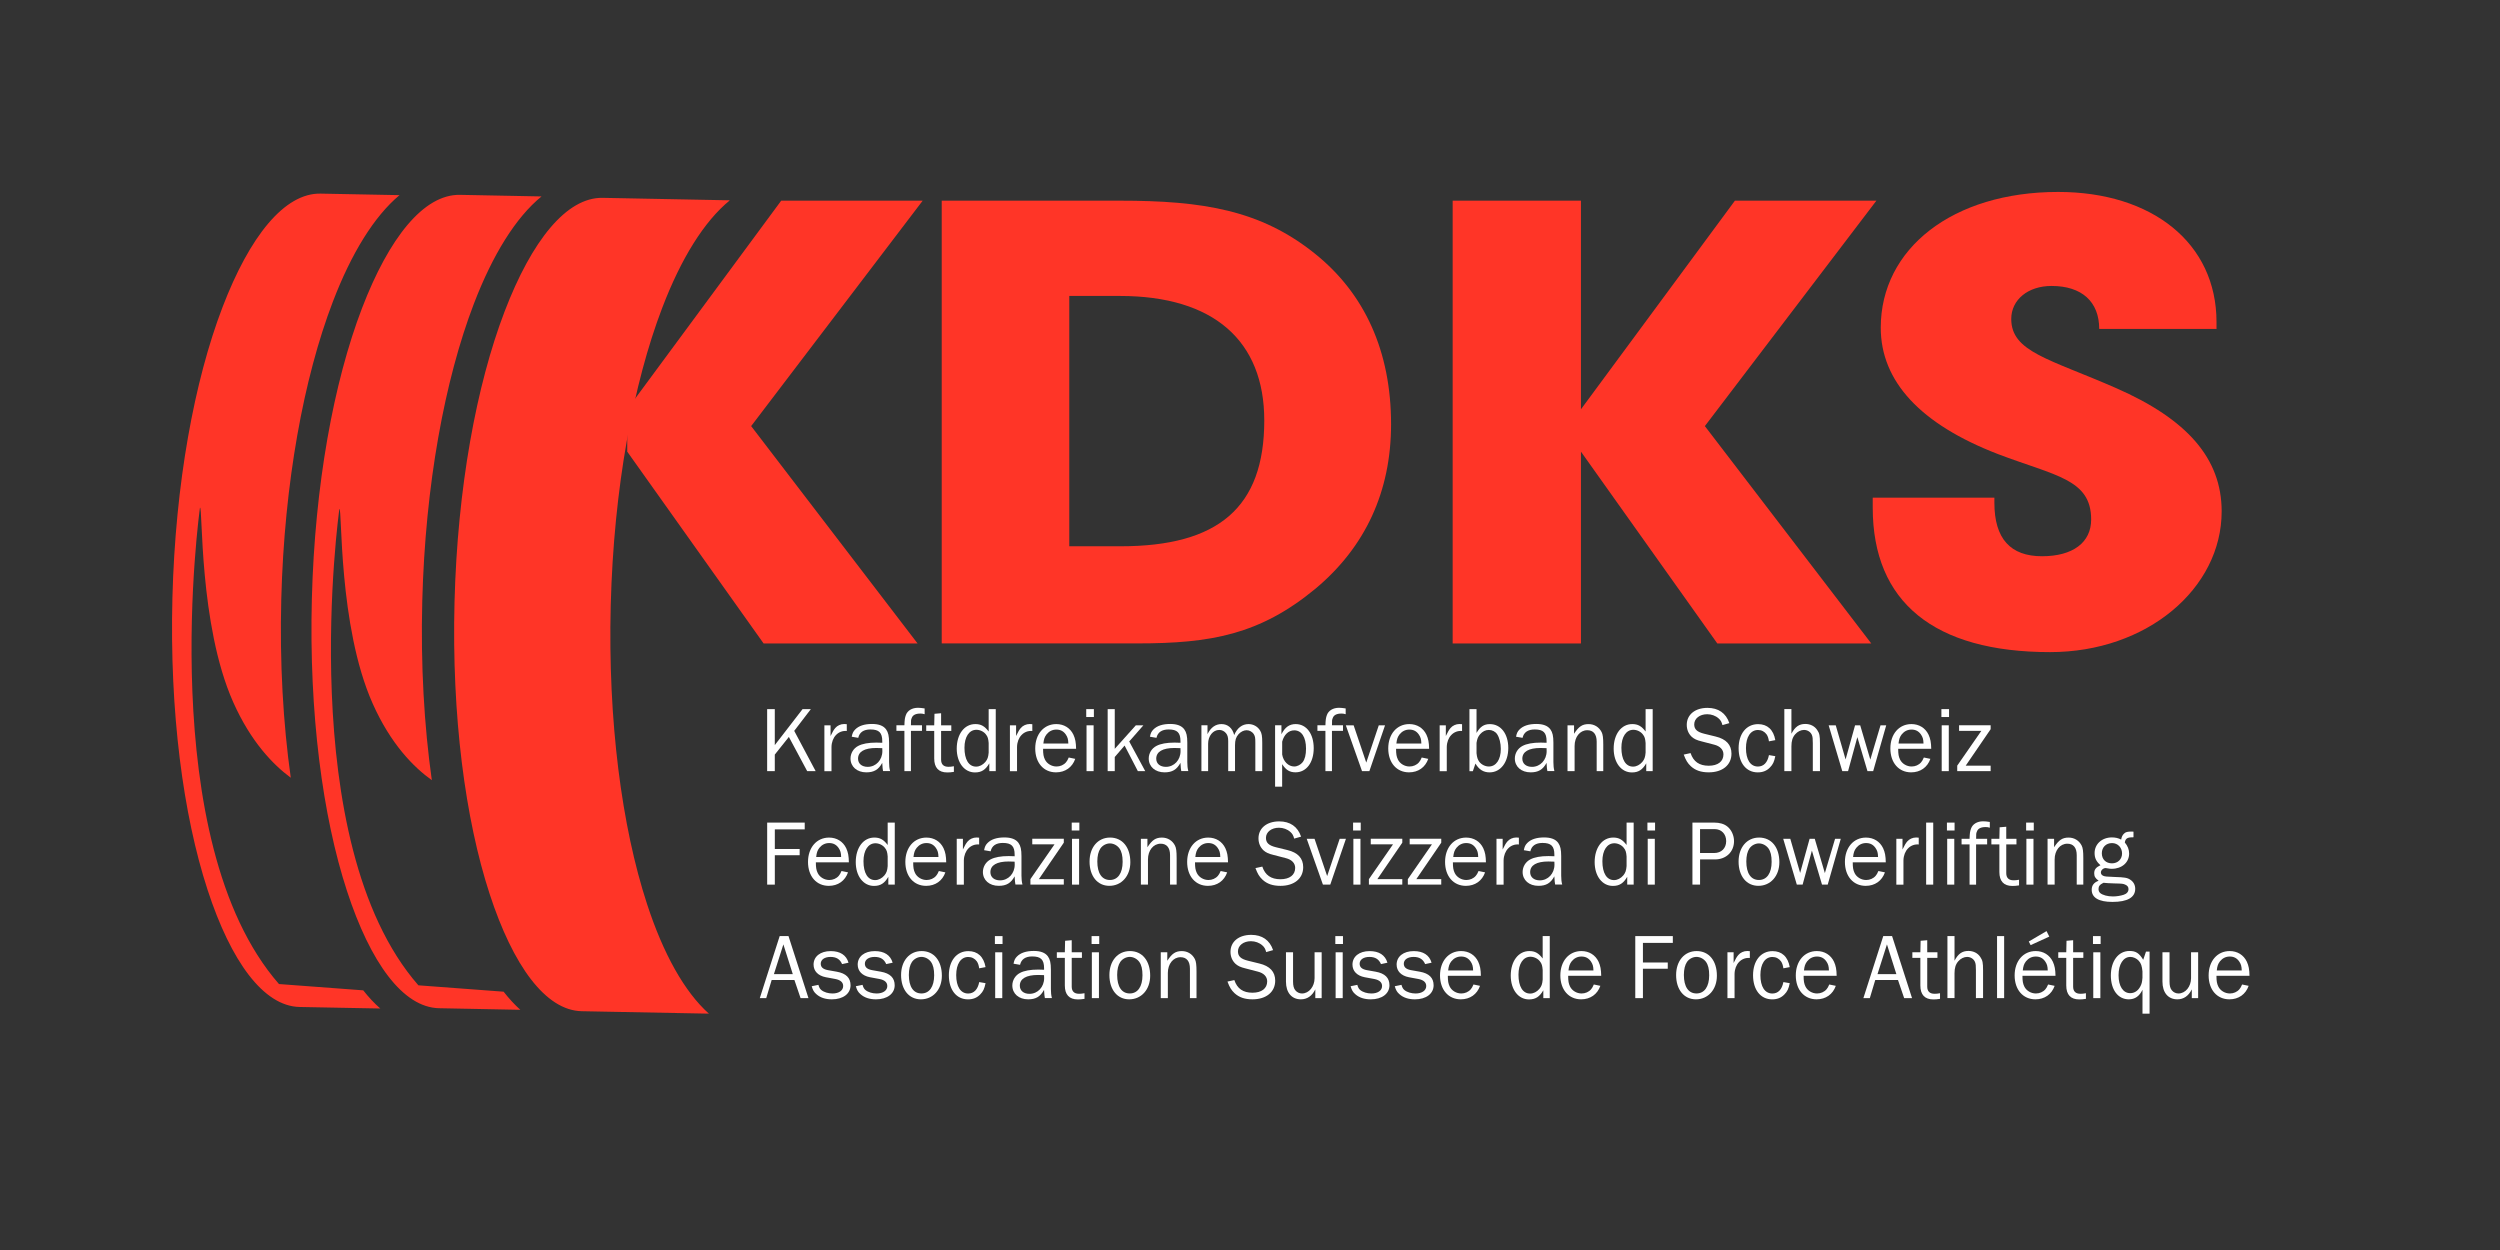 <?xml version="1.0" encoding="utf-8"?>
<!-- Generator: Adobe Illustrator 24.1.0, SVG Export Plug-In . SVG Version: 6.00 Build 0)  -->
<svg version="1.1" id="Ebene_1" xmlns="http://www.w3.org/2000/svg" xmlns:xlink="http://www.w3.org/1999/xlink" x="0px" y="0px"
	 viewBox="0 0 850.39 425.2" style="enable-background:new 0 0 850.39 425.2;" xml:space="preserve">
<rect x="0" y="0" width="850.39" height="425.2" fill="#333333" stroke="none"/>
<style type="text/css">
	.st0{display:none;fill:#919099;}
	.st1{display:none;fill-rule:evenodd;clip-rule:evenodd;fill:#FFFFFF;}
	.st2{display:none;fill:#020203;}
	.st3{fill:#FF3527;}
	.st4{fill:#FFFFFF;}
</style>
<g>
	<g>
		<g>
			<g>
				<path class="st0" d="M172.4,336.47l-0.36-0.47l-0.59-0.04l-28.42-2.13c-32.18-37.36-30.4-111.97-27.83-144.61
					c0.97,14.12,3.32,34.8,10.32,50.57c3.15,7.1,6.74,12.66,10.33,17c3.6,4.36,7.17,7.49,10.28,9.71l2.57,1.84l-0.44-3.17
					c-1.32-9.37-2.27-19.28-2.82-29.58c-0.53-10.03-0.69-20.44-0.41-31.1c0.5-19.31,2.34-37.72,5.25-54.5
					c3.02-17.42,7.19-33.07,12.19-46.15c3.19-8.32,6.74-15.64,10.59-21.75c3.76-5.96,7.78-10.76,12.01-14.21l-0.82-2.44l-27.73-0.54
					c-6.47-0.13-12.74,3.54-18.56,10.28c-5.88,6.8-11.34,16.79-16.09,29.21c-4.93,12.88-9.03,28.31-11.99,45.5
					c-2.86,16.52-4.66,34.68-5.15,53.78c-0.49,19.1,0.38,37.31,2.38,53.92c2.08,17.29,5.38,32.87,9.64,45.92
					c4.11,12.59,9.05,22.78,14.57,29.81c5.47,6.97,11.55,10.87,18.01,10.99l27.65,0.54l0.94-2.41c-0.96-0.86-1.89-1.78-2.79-2.76
					C174.21,338.71,173.3,337.63,172.4,336.47z"/>
				<path class="st0" d="M221.35,307.01c-4.33-13.27-7.69-29.07-9.81-46.57c-2.05-16.89-2.94-35.35-2.45-54.66
					c0.5-19.3,2.34-37.71,5.25-54.5c3.03-17.41,7.19-33.06,12.2-46.14c3.18-8.31,6.73-15.62,10.57-21.73
					c3.75-5.96,7.77-10.75,11.98-14.2l-0.82-2.43l-43.25-0.84c-6.46-0.12-12.73,3.54-18.56,10.29c-5.87,6.8-11.33,16.79-16.08,29.21
					c-4.93,12.88-9.03,28.31-11.99,45.5c-2.86,16.52-4.66,34.68-5.15,53.78c-0.49,19.1,0.38,37.31,2.37,53.92
					c2.08,17.29,5.39,32.87,9.64,45.92c4.11,12.59,9.05,22.78,14.57,29.81c5.47,6.96,11.55,10.87,18.01,10.99l43.25,0.84l0.94-2.41
					c-4.04-3.61-7.81-8.56-11.25-14.65C227.27,322.88,224.11,315.45,221.35,307.01z M191.54,334.85
					c-32.17-37.36-30.4-111.97-27.83-144.61c0.97,14.12,3.32,34.8,10.32,50.58c10.42,23.48,25.69,30.17,29.49,31.51
					c4.53,38.81,16.65,58.48,21.53,65.03L191.54,334.85z"/>
				<path class="st0" d="M124.62,336.01l-0.36-0.46l-0.58-0.04l-28.1-2.1C63.4,296.05,65.18,221.44,67.74,188.8
					c0.97,14.12,3.32,34.8,10.33,50.57c3.05,6.88,6.52,12.31,10,16.6c3.49,4.3,6.98,7.43,10.04,9.69l2.6,1.91l-0.45-3.22
					c-1.31-9.36-2.26-19.25-2.81-29.53c-0.53-10.02-0.68-20.4-0.4-31.05c0.5-19.31,2.34-37.72,5.25-54.5
					c3.02-17.41,7.19-33.06,12.19-46.14c3.14-8.22,6.65-15.45,10.44-21.52c3.7-5.92,7.67-10.7,11.83-14.18l-0.83-2.43l-26.85-0.52
					c-6.46-0.13-12.74,3.54-18.56,10.28c-5.87,6.8-11.33,16.79-16.08,29.21c-4.93,12.88-9.03,28.31-12,45.49
					c-2.85,16.52-4.65,34.69-5.15,53.78c-0.49,19.1,0.38,37.31,2.37,53.92c2.08,17.29,5.38,32.87,9.64,45.92
					c4.11,12.59,9.05,22.78,14.57,29.81c5.47,6.96,11.55,10.87,18.01,10.99l27.44,0.54l0.93-2.41c-0.95-0.83-1.9-1.76-2.85-2.77
					C126.45,338.23,125.52,337.15,124.62,336.01z"/>
				<path class="st0" d="M263.74,161.46l-3.09,0c-4.63,0-8.8,5.22-11.81,13.68c-2.86,8.01-4.78,19.07-5.09,31.3
					c-0.31,12.23,1.04,23.35,3.47,31.47c2.58,8.57,6.48,13.95,11.11,14.13l3.09,0.12l-1.98-2.39c-2.19-2.64-4.02-8.32-5.25-15.94
					c-1.24-7.6-1.83-17.03-1.58-27.22c0.26-10.21,1.35-19.6,2.97-27.13c1.62-7.56,3.75-13.17,6.08-15.73L263.74,161.46z"/>
				<path class="st0" d="M298.4,222.21l-1.37-0.07c-0.81-0.04-1.63-0.09-2.45-0.13c-1.47-0.07-2.29-0.11-2.47-0.12l-1.34-0.06
					l-0.1,1.35c-1.98,29.44-7.27,55.41-14.47,73.89c-6.94,17.82-15.52,28.53-24.45,28.35c-1.82-0.04-3.59-0.53-5.33-1.44
					c-1.82-0.96-3.61-2.39-5.33-4.25l-2.06,1.8c2.33,2.99,4.81,5.32,7.41,6.92c2.59,1.59,5.31,2.46,8.13,2.51
					c10.71,0.21,20.66-11.43,28.4-30.81c7.66-19.19,13.26-46.1,15.33-76.56L298.4,222.21z"/>
				<path class="st1" d="M67.92,124.28c1.95-7.3,4.14-14.1,6.52-20.3c4.75-12.42,10.21-22.41,16.08-29.21
					c5.82-6.74,12.1-10.41,18.56-10.28l26.85,0.52l0.83,2.43c-4.16,3.47-8.13,8.26-11.83,14.18c-0.15,0.23-0.29,0.47-0.44,0.7
					c-3.34,0.03-6.13,0.11-8.2,0.24C94.56,83.89,77.24,105.29,67.92,124.28L67.92,124.28z M235.79,85.58
					c-7.3-0.32-30.38-1.3-54.67-2.11c1.74-2.71,3.53-5.14,5.36-7.26c5.83-6.74,12.1-10.41,18.56-10.29l43.25,0.84l0.82,2.43
					c-4.22,3.45-8.24,8.25-11.98,14.2C236.68,84.11,236.23,84.84,235.79,85.58L235.79,85.58z M172.38,83.19
					c-14.44-0.45-28.68-0.79-39.69-0.88c1.71-2.66,3.48-5.04,5.27-7.12c5.82-6.74,12.09-10.41,18.56-10.28l27.73,0.54l0.82,2.44
					c-4.23,3.45-8.26,8.24-12.01,14.21C172.82,82.45,172.6,82.82,172.38,83.19z"/>
				<path class="st2" d="M204.76,271.28c0,0-17.79-4.68-29.49-31.04c-11.7-26.35-10.29-66.81-11.29-66.1
					c0,0-15.82,113.19,26.88,162.03l37.26,2.79C228.13,338.96,210.33,320.53,204.76,271.28z"/>
				<path class="st2" d="M922.34,367.05c0.31-1.12,0.62-2.23,0.93-3.35c-0.56,1.01-1.14,2.01-1.71,3.01
					C921.82,366.82,922.08,366.94,922.34,367.05z"/>
				<path class="st3" d="M101.93,342.53c-12.29-0.24-23.37-15.46-31.33-39.87c-8.31-25.46-12.95-60.6-11.95-99.38
					c1-38.78,7.44-73.7,17.05-98.81c9.22-24.08,21.06-38.85,33.35-38.61l26.85,0.52c-8.61,7.19-16.37,19.76-22.68,36.26
					c-9.89,25.85-16.52,61.59-17.54,101.11c-0.56,21.68,0.63,42.29,3.23,60.8c-5.98-4.41-13.59-12.22-19.6-25.75
					c-11.7-26.35-10.29-66.81-11.29-66.1c0,0-15.82,113.19,26.88,162.03l28.66,2.14c1.86,2.36,3.79,4.43,5.8,6.18L101.93,342.53z
					 M149.36,342.95c-12.29-0.24-23.36-15.46-31.33-39.87c-8.31-25.46-12.95-60.6-11.95-99.38c1-38.78,7.44-73.7,17.04-98.81
					c9.22-24.08,21.06-38.85,33.35-38.61l27.73,0.54c-8.75,7.14-16.62,19.83-23.02,36.54c-9.89,25.85-16.52,61.59-17.54,101.11
					c-0.56,21.72,0.64,42.37,3.25,60.91c-6.07-4.32-13.97-12.2-20.16-26.15c-11.7-26.35-10.29-66.81-11.29-66.1
					c0,0-15.82,113.19,26.88,162.03l28.99,2.17c1.83,2.34,3.72,4.4,5.68,6.16L149.36,342.95z M197.89,343.97
					c-12.29-0.24-23.37-15.46-31.33-39.87c-8.31-25.46-12.95-60.6-11.95-99.38c1-38.78,7.45-73.7,17.05-98.81
					c9.22-24.08,21.06-38.85,33.35-38.61l43.25,0.84c-8.74,7.14-16.59,19.81-22.97,36.5c-9.89,25.85-16.52,61.59-17.54,101.11
					c-1.01,39.52,3.77,75.49,12.32,101.69c5.52,16.92,12.71,29.89,21.06,37.36L197.89,343.97z"/>
			</g>
		</g>
	</g>
</g>
<g>
	<path class="st4" d="M274.57,262.31l-6.23-11.64l-4.79,6.01v5.63h-2.6v-21.1h2.6v12.24l9.45-12.24h2.82l-5.66,7.4l7.29,13.7H274.57
		z"/>
	<path class="st4" d="M280.42,262.31v-15.59h2.1v3.64c0.75-1.55,1.03-2.02,1.6-2.72c0.69-0.82,1.85-1.36,3.04-1.36
		c0.19,0,0.53,0.03,0.88,0.06v2.31c-2.91-0.25-5.13,2.09-5.2,5.41v8.26H280.42z"/>
	<path class="st4" d="M300.38,262.31c-0.16-0.76-0.16-1.04-0.28-2.82c-1.25,2.31-2.79,3.23-5.41,3.23c-3.19,0-5.38-1.93-5.38-4.71
		c0-1.77,1-3.45,2.6-4.27c1.41-0.76,3.5-1.14,6.2-1.14c0.56,0,1.03,0,2,0.06v-0.51c0-2.94-1.1-4.02-4.04-4.02
		c-2.32,0-3.72,0.98-4.13,2.85l-2.22-0.38c0.22-1.17,0.5-1.77,1.16-2.44c1.22-1.26,3.16-1.9,5.73-1.9c2.32,0,3.88,0.6,4.79,1.83
		c0.75,1.04,1.03,2.28,1.03,4.55v6.61c0,1.14,0.09,2.09,0.34,3.04H300.38z M298.07,254.43c-4.01,0-6.2,1.26-6.2,3.64
		c0,1.68,1.28,2.78,3.29,2.78c2.82,0,4.98-2.34,4.98-5.35c0-0.28,0-0.6-0.03-1.01C299.26,254.47,298.44,254.43,298.07,254.43z"/>
	<path class="st4" d="M313.62,248.61h-3.76v13.7h-2.22v-13.7h-2.72v-1.9h2.72c0.06-1.93,0.16-2.56,0.5-3.48
		c0.53-1.52,2.1-2.47,4.1-2.47c0.66,0,1.22,0.06,2.28,0.22v1.96c-0.66-0.19-0.97-0.22-1.44-0.22c-1.6,0-2.6,0.51-2.94,1.49
		c-0.28,0.66-0.28,0.79-0.28,2.5h3.76V248.61z"/>
	<path class="st4" d="M324.47,262.56c-1.06,0.16-1.56,0.19-2.28,0.19c-2.91,0-4.41-1.61-4.41-4.74v-9.39h-2.72v-1.9h2.72l0.09-3.92
		l2.25-0.19v4.11h3.47v1.9h-3.47v9.77c0,1.61,0.85,2.44,2.5,2.44c0.56,0,1-0.03,1.85-0.19V262.56z"/>
	<path class="st4" d="M338.71,262.31h-2.19v-2.66c-1.28,2.21-2.66,3.1-4.88,3.1c-3.63,0-6.2-3.35-6.2-8.1c0-4.93,2.6-8.35,6.32-8.35
		c1.94,0,3.16,0.7,4.54,2.53v-7.62h2.41V262.31z M336.3,252.73c-0.12-1.46-0.31-2.12-0.91-2.88c-0.72-0.98-2.03-1.61-3.25-1.61
		c-2.47,0-4.07,2.4-4.07,6.11c0,4.05,1.47,6.42,3.97,6.42c1.16,0,2.28-0.6,3.13-1.58c0.75-0.92,1-1.64,1.13-3.19V252.73z"/>
	<path class="st4" d="M343.53,262.31v-15.59h2.1v3.64c0.75-1.55,1.03-2.02,1.6-2.72c0.69-0.82,1.85-1.36,3.04-1.36
		c0.19,0,0.53,0.03,0.88,0.06v2.31c-2.91-0.25-5.13,2.09-5.2,5.41v8.26H343.53z"/>
	<path class="st4" d="M365.75,258.13c-1,2.88-3.41,4.59-6.54,4.59c-4.23,0-7.07-3.26-7.07-8.13c0-4.9,2.94-8.29,7.17-8.29
		c2.6,0,4.73,1.33,5.82,3.61c0.63,1.36,0.88,2.66,0.91,4.81h-11.23c0,1.83,0.16,2.66,0.63,3.64c0.69,1.42,2.28,2.37,3.94,2.37
		c1.25,0,2.44-0.51,3.22-1.42c0.34-0.38,0.59-0.82,0.94-1.64L365.75,258.13z M363.4,252.92c-0.03-1.46-0.25-2.18-0.88-3.1
		c-0.78-1.11-1.82-1.65-3.19-1.65c-1.35,0-2.47,0.57-3.32,1.61c-0.69,0.89-0.94,1.65-1.1,3.13H363.4z"/>
	<path class="st4" d="M372.09,243.9h-2.6v-2.69h2.6V243.9z M372,262.31h-2.41v-15.59H372V262.31z"/>
	<path class="st4" d="M387.05,262.31l-4.51-8.7l-3.35,3.89v4.81h-2.41v-21.1h2.41v13.51l7.17-8h2.57l-4.82,5.5l5.45,10.09H387.05z"
		/>
	<path class="st4" d="M401.82,262.31c-0.16-0.76-0.16-1.04-0.28-2.82c-1.25,2.31-2.79,3.23-5.41,3.23c-3.19,0-5.38-1.93-5.38-4.71
		c0-1.77,1-3.45,2.6-4.27c1.41-0.76,3.5-1.14,6.2-1.14c0.56,0,1.03,0,2,0.06v-0.51c0-2.94-1.1-4.02-4.04-4.02
		c-2.32,0-3.72,0.98-4.13,2.85l-2.22-0.38c0.22-1.17,0.5-1.77,1.16-2.44c1.22-1.26,3.16-1.9,5.73-1.9c2.32,0,3.88,0.6,4.79,1.83
		c0.75,1.04,1.03,2.28,1.03,4.55v6.61c0,1.14,0.09,2.09,0.34,3.04H401.82z M399.5,254.43c-4.01,0-6.2,1.26-6.2,3.64
		c0,1.68,1.28,2.78,3.29,2.78c2.82,0,4.98-2.34,4.98-5.35c0-0.28,0-0.6-0.03-1.01C400.69,254.47,399.88,254.43,399.5,254.43z"/>
	<path class="st4" d="M427.01,262.31v-9.68c0-1.71-0.09-2.15-0.5-2.85c-0.5-0.85-1.5-1.39-2.47-1.39s-1.97,0.51-2.75,1.36
		c-0.88,1.01-1.19,2.02-1.19,3.76v8.79h-2.32v-10.25c0-1.23-0.22-1.99-0.72-2.62c-0.59-0.73-1.44-1.14-2.32-1.14
		c-2.13,0-3.79,2.06-3.79,4.68v9.33h-2.28v-15.59h2.07v3.01c1.1-2.25,2.72-3.42,4.76-3.42c2.16,0,3.72,1.36,4.32,3.73
		c1.03-2.44,2.75-3.73,4.88-3.73c1.63,0,3.13,0.85,3.94,2.21c0.56,0.92,0.72,1.87,0.72,4.11v9.68H427.01z"/>
	<path class="st4" d="M433.73,267.59v-20.88h2.16v3.04c1.22-2.4,2.69-3.45,4.85-3.45c3.66,0,6.13,3.32,6.13,8.19
		c0,4.9-2.5,8.22-6.17,8.22c-2,0-3.25-0.76-4.57-2.78v7.65H433.73z M436.14,256.65c0.38,2.37,2.13,4.08,4.1,4.08
		c1.03,0,2.19-0.6,2.85-1.45c0.78-1.01,1.16-2.53,1.16-4.62c0-3.92-1.5-6.23-4.01-6.23c-1.91,0-3.47,1.45-4.1,3.86V256.65z"/>
	<path class="st4" d="M456.82,248.61h-3.75v13.7h-2.22v-13.7h-2.72v-1.9h2.72c0.06-1.93,0.16-2.56,0.5-3.48
		c0.53-1.52,2.1-2.47,4.1-2.47c0.66,0,1.22,0.06,2.29,0.22v1.96c-0.66-0.19-0.97-0.22-1.44-0.22c-1.6,0-2.6,0.51-2.94,1.49
		c-0.28,0.66-0.28,0.79-0.28,2.5h3.75V248.61z"/>
	<path class="st4" d="M465.8,262.31h-2.5l-5.51-15.59h2.66l4.29,12.68l4.26-12.68h2.13L465.8,262.31z"/>
	<path class="st4" d="M485.83,258.13c-1,2.88-3.41,4.59-6.54,4.59c-4.22,0-7.07-3.26-7.07-8.13c0-4.9,2.94-8.29,7.17-8.29
		c2.6,0,4.73,1.33,5.82,3.61c0.63,1.36,0.88,2.66,0.91,4.81h-11.24c0,1.83,0.16,2.66,0.63,3.64c0.69,1.42,2.28,2.37,3.94,2.37
		c1.25,0,2.44-0.51,3.22-1.42c0.34-0.38,0.59-0.82,0.94-1.64L485.83,258.13z M483.48,252.92c-0.03-1.46-0.25-2.18-0.88-3.1
		c-0.78-1.11-1.81-1.65-3.19-1.65c-1.35,0-2.47,0.57-3.32,1.61c-0.69,0.89-0.94,1.65-1.1,3.13H483.48z"/>
	<path class="st4" d="M489.71,262.31v-15.59h2.1v3.64c0.75-1.55,1.03-2.02,1.6-2.72c0.69-0.82,1.85-1.36,3.04-1.36
		c0.19,0,0.53,0.03,0.88,0.06v2.31c-2.91-0.25-5.13,2.09-5.2,5.41v8.26H489.71z"/>
	<path class="st4" d="M499.84,262.31v-21.1h2.41v8.1c1.25-2.15,2.54-3,4.54-3c3.72,0,6.26,3.29,6.26,8.13
		c0,4.87-2.63,8.29-6.35,8.29c-2.1,0-3.6-0.95-4.82-3l-0.88,2.59H499.84z M502.25,256.21c0.16,1.46,0.38,2.12,0.94,2.91
		c0.75,0.98,2.03,1.61,3.25,1.61c2.47,0,4.07-2.34,4.07-5.98c0-1.93-0.47-3.83-1.25-5c-0.59-0.89-1.69-1.46-2.82-1.46
		c-1.13,0-2.13,0.51-2.97,1.46c-0.72,0.85-1,1.55-1.22,2.94V256.21z"/>
	<path class="st4" d="M526.35,262.31c-0.16-0.76-0.16-1.04-0.28-2.82c-1.25,2.31-2.79,3.23-5.41,3.23c-3.19,0-5.38-1.93-5.38-4.71
		c0-1.77,1-3.45,2.6-4.27c1.41-0.76,3.51-1.14,6.2-1.14c0.56,0,1.03,0,2,0.06v-0.51c0-2.94-1.1-4.02-4.04-4.02
		c-2.32,0-3.72,0.98-4.13,2.85l-2.22-0.38c0.22-1.17,0.5-1.77,1.16-2.44c1.22-1.26,3.16-1.9,5.73-1.9c2.32,0,3.88,0.6,4.79,1.83
		c0.75,1.04,1.03,2.28,1.03,4.55v6.61c0,1.14,0.09,2.09,0.34,3.04H526.35z M524.03,254.43c-4.01,0-6.2,1.26-6.2,3.64
		c0,1.68,1.28,2.78,3.29,2.78c2.82,0,4.98-2.34,4.98-5.35c0-0.28,0-0.6-0.03-1.01C525.22,254.47,524.41,254.43,524.03,254.43z"/>
	<path class="st4" d="M543.12,262.31v-10.03c0-2.53-1.13-3.89-3.19-3.89c-2.5,0-4.32,2.28-4.32,5.35v8.57h-2.41v-15.59h2.22v2.88
		c1.6-2.47,2.82-3.29,4.94-3.29c1.94,0,3.57,1.01,4.44,2.72c0.41,0.79,0.56,1.96,0.56,4.27v9.01H543.12z"/>
	<path class="st4" d="M562.17,262.31h-2.19v-2.66c-1.28,2.21-2.66,3.1-4.88,3.1c-3.63,0-6.2-3.35-6.2-8.1c0-4.93,2.6-8.35,6.32-8.35
		c1.94,0,3.16,0.7,4.54,2.53v-7.62h2.41V262.31z M559.76,252.73c-0.12-1.46-0.31-2.12-0.91-2.88c-0.72-0.98-2.03-1.61-3.25-1.61
		c-2.47,0-4.07,2.4-4.07,6.11c0,4.05,1.47,6.42,3.97,6.42c1.16,0,2.28-0.6,3.13-1.58c0.75-0.92,1-1.64,1.13-3.19V252.73z"/>
	<path class="st4" d="M575.06,256.17c0.97,2.91,2.97,4.3,6.17,4.3c3.13,0,5.01-1.46,5.01-3.86c0-1.61-1.16-2.82-3.19-3.32
		l-4.16-1.08c-1.72-0.41-2.63-0.85-3.44-1.58c-1.1-1.04-1.69-2.44-1.69-4.08c0-3.45,2.82-5.76,7.04-5.76c3.72,0,6.29,1.77,7.45,5.19
		l-2.35,0.67c-0.28-1.11-0.63-1.68-1.31-2.28c-1.03-0.92-2.44-1.42-3.88-1.42c-2.53,0-4.41,1.46-4.41,3.45
		c0,1.68,0.97,2.59,3.41,3.19l3.88,0.95c3.57,0.85,5.38,2.81,5.38,5.82c0,3.86-3.04,6.36-7.73,6.36c-2.63,0-4.54-0.66-6.1-2.09
		c-1.1-1.04-1.66-1.96-2.41-3.95L575.06,256.17z"/>
	<path class="st4" d="M603.88,257.22c-0.38,1.9-0.81,2.82-1.81,3.83c-1.1,1.14-2.44,1.68-4.16,1.68c-3.94,0-6.51-3.23-6.51-8.19
		c0-4.93,2.63-8.22,6.63-8.22c3.16,0,5.23,1.9,5.85,5.44l-2.16,0.41c-0.19-1.2-0.41-1.77-0.81-2.37c-0.69-0.95-1.72-1.49-2.91-1.49
		c-2.54,0-4.1,2.37-4.1,6.17c0,3.92,1.5,6.26,4.07,6.26c1.94,0,3.25-1.33,3.75-3.89L603.88,257.22z"/>
	<path class="st4" d="M616.64,262.31v-9.46c0-1.61-0.06-2.18-0.31-2.82c-0.41-1.04-1.5-1.74-2.69-1.74c-1.06,0-2.22,0.57-3,1.49
		c-0.91,1.04-1.28,2.28-1.28,4.11v8.41h-2.41v-21.1h2.41v8.38c1.25-2.37,2.6-3.32,4.73-3.32c1.69,0,3.16,0.73,4.04,2.06
		c0.78,1.14,0.94,1.93,0.94,4.52v9.46H616.64z"/>
	<path class="st4" d="M637.17,262.31h-1.94l-3.44-11.58l-3.16,11.58h-1.97l-4.63-15.59h2.41l3.35,11.61l3.22-11.61h1.75l3.44,11.67
		l3.47-11.67h1.94L637.17,262.31z"/>
	<path class="st4" d="M656.63,258.13c-1,2.88-3.41,4.59-6.54,4.59c-4.22,0-7.07-3.26-7.07-8.13c0-4.9,2.94-8.29,7.17-8.29
		c2.6,0,4.73,1.33,5.82,3.61c0.63,1.36,0.88,2.66,0.91,4.81h-11.24c0,1.83,0.16,2.66,0.63,3.64c0.69,1.42,2.28,2.37,3.94,2.37
		c1.25,0,2.44-0.51,3.22-1.42c0.34-0.38,0.59-0.82,0.94-1.64L656.63,258.13z M654.29,252.92c-0.03-1.46-0.25-2.18-0.88-3.1
		c-0.78-1.11-1.81-1.65-3.19-1.65c-1.35,0-2.47,0.57-3.32,1.61c-0.69,0.89-0.94,1.65-1.1,3.13H654.29z"/>
	<path class="st4" d="M662.98,243.9h-2.6v-2.69h2.6V243.9z M662.89,262.31h-2.41v-15.59h2.41V262.31z"/>
	<path class="st4" d="M677.12,262.31h-11.36v-1.87l8.2-11.83h-7.57v-1.9h10.74v1.33l-8.48,12.4h8.48V262.31z"/>
	<path class="st4" d="M260.96,300.91v-21.1h12.77v2.31h-10.17v6.67h8.45v2.12h-8.45v10H260.96z"/>
	<path class="st4" d="M288.46,296.74c-1,2.88-3.41,4.59-6.54,4.59c-4.23,0-7.07-3.26-7.07-8.13c0-4.9,2.94-8.29,7.17-8.29
		c2.6,0,4.73,1.33,5.82,3.61c0.63,1.36,0.88,2.66,0.91,4.81h-11.23c0,1.83,0.16,2.66,0.63,3.64c0.69,1.42,2.28,2.37,3.94,2.37
		c1.25,0,2.44-0.51,3.22-1.42c0.34-0.38,0.59-0.82,0.94-1.64L288.46,296.74z M286.12,291.52c-0.03-1.46-0.25-2.18-0.88-3.1
		c-0.78-1.11-1.82-1.65-3.19-1.65c-1.35,0-2.47,0.57-3.32,1.61c-0.69,0.89-0.94,1.65-1.1,3.13H286.12z"/>
	<path class="st4" d="M304.36,300.91h-2.19v-2.66c-1.28,2.21-2.66,3.1-4.88,3.1c-3.63,0-6.2-3.35-6.2-8.1c0-4.93,2.6-8.35,6.32-8.35
		c1.94,0,3.16,0.7,4.54,2.53v-7.62h2.41V300.91z M301.95,291.33c-0.12-1.46-0.31-2.12-0.91-2.88c-0.72-0.98-2.03-1.61-3.25-1.61
		c-2.47,0-4.07,2.4-4.07,6.11c0,4.05,1.47,6.42,3.97,6.42c1.16,0,2.28-0.6,3.13-1.58c0.75-0.92,1-1.64,1.13-3.19V291.33z"/>
	<path class="st4" d="M321.57,296.74c-1,2.88-3.41,4.59-6.54,4.59c-4.23,0-7.07-3.26-7.07-8.13c0-4.9,2.94-8.29,7.17-8.29
		c2.6,0,4.73,1.33,5.82,3.61c0.63,1.36,0.88,2.66,0.91,4.81h-11.23c0,1.83,0.16,2.66,0.63,3.64c0.69,1.42,2.28,2.37,3.94,2.37
		c1.25,0,2.44-0.51,3.22-1.42c0.34-0.38,0.59-0.82,0.94-1.64L321.57,296.74z M319.22,291.52c-0.03-1.46-0.25-2.18-0.88-3.1
		c-0.78-1.11-1.82-1.65-3.19-1.65c-1.35,0-2.47,0.57-3.32,1.61c-0.69,0.89-0.94,1.65-1.1,3.13H319.22z"/>
	<path class="st4" d="M325.44,300.91v-15.59h2.1v3.64c0.75-1.55,1.03-2.02,1.6-2.72c0.69-0.82,1.85-1.36,3.04-1.36
		c0.19,0,0.53,0.03,0.88,0.06v2.31c-2.91-0.25-5.13,2.09-5.2,5.41v8.26H325.44z"/>
	<path class="st4" d="M345.41,300.91c-0.16-0.76-0.16-1.04-0.28-2.82c-1.25,2.31-2.79,3.23-5.41,3.23c-3.19,0-5.38-1.93-5.38-4.71
		c0-1.77,1-3.45,2.6-4.27c1.41-0.76,3.5-1.14,6.2-1.14c0.56,0,1.03,0,2,0.06v-0.51c0-2.94-1.1-4.02-4.04-4.02
		c-2.32,0-3.72,0.98-4.13,2.85l-2.22-0.38c0.22-1.17,0.5-1.77,1.16-2.44c1.22-1.26,3.16-1.9,5.73-1.9c2.32,0,3.88,0.6,4.79,1.83
		c0.75,1.04,1.03,2.28,1.03,4.55v6.61c0,1.14,0.09,2.09,0.34,3.04H345.41z M343.09,293.04c-4.01,0-6.2,1.26-6.2,3.64
		c0,1.68,1.28,2.78,3.29,2.78c2.82,0,4.98-2.34,4.98-5.35c0-0.28,0-0.6-0.03-1.01C344.28,293.07,343.47,293.04,343.09,293.04z"/>
	<path class="st4" d="M361.86,300.91H350.5v-1.87l8.2-11.83h-7.57v-1.9h10.73v1.33l-8.48,12.4h8.48V300.91z"/>
	<path class="st4" d="M367.15,282.5h-2.6v-2.69h2.6V282.5z M367.06,300.91h-2.41v-15.59h2.41V300.91z"/>
	<path class="st4" d="M384.49,293.29c0,4.68-2.97,8.03-7.14,8.03c-4.04,0-6.73-3.29-6.73-8.26c0-4.84,2.85-8.16,6.98-8.16
		C381.79,284.91,384.49,288.2,384.49,293.29z M374.32,288.61c-0.69,1.01-1.06,2.53-1.06,4.43c0,4.02,1.56,6.29,4.29,6.29
		c2.69,0,4.32-2.31,4.32-6.17c0-2.12-0.34-3.51-1.1-4.59c-0.78-1.04-2-1.68-3.25-1.68C376.29,286.9,375.04,287.57,374.32,288.61z"/>
	<path class="st4" d="M398,300.91v-10.03c0-2.53-1.13-3.89-3.19-3.89c-2.5,0-4.32,2.28-4.32,5.35v8.57h-2.41v-15.59h2.22v2.88
		c1.6-2.47,2.82-3.29,4.94-3.29c1.94,0,3.57,1.01,4.44,2.72c0.41,0.79,0.56,1.96,0.56,4.27v9.01H398z"/>
	<path class="st4" d="M417.43,296.74c-1,2.88-3.41,4.59-6.54,4.59c-4.23,0-7.07-3.26-7.07-8.13c0-4.9,2.94-8.29,7.17-8.29
		c2.6,0,4.73,1.33,5.82,3.61c0.63,1.36,0.88,2.66,0.91,4.81h-11.23c0,1.83,0.16,2.66,0.63,3.64c0.69,1.42,2.28,2.37,3.94,2.37
		c1.25,0,2.44-0.51,3.22-1.42c0.34-0.38,0.59-0.82,0.94-1.64L417.43,296.74z M415.09,291.52c-0.03-1.46-0.25-2.18-0.88-3.1
		c-0.78-1.11-1.82-1.65-3.19-1.65c-1.35,0-2.47,0.57-3.32,1.61c-0.69,0.89-0.94,1.65-1.1,3.13H415.09z"/>
	<path class="st4" d="M429.38,294.78c0.97,2.91,2.97,4.3,6.17,4.3c3.13,0,5.01-1.46,5.01-3.86c0-1.61-1.16-2.82-3.19-3.32
		l-4.16-1.08c-1.72-0.41-2.63-0.85-3.44-1.58c-1.09-1.04-1.69-2.44-1.69-4.08c0-3.45,2.82-5.76,7.04-5.76
		c3.72,0,6.29,1.77,7.45,5.19l-2.35,0.67c-0.28-1.11-0.63-1.68-1.31-2.28c-1.03-0.92-2.44-1.42-3.88-1.42
		c-2.54,0-4.41,1.46-4.41,3.45c0,1.68,0.97,2.59,3.41,3.19l3.88,0.95c3.57,0.85,5.38,2.81,5.38,5.82c0,3.86-3.04,6.36-7.73,6.36
		c-2.63,0-4.54-0.66-6.1-2.09c-1.1-1.04-1.66-1.96-2.41-3.95L429.38,294.78z"/>
	<path class="st4" d="M452.5,300.91H450l-5.51-15.59h2.66l4.29,12.68l4.26-12.68h2.13L452.5,300.91z"/>
	<path class="st4" d="M462.86,282.5h-2.6v-2.69h2.6V282.5z M462.77,300.91h-2.41v-15.59h2.41V300.91z"/>
	<path class="st4" d="M477,300.91h-11.36v-1.87l8.2-11.83h-7.57v-1.9H477v1.33l-8.48,12.4H477V300.91z"/>
	<path class="st4" d="M490.24,300.91h-11.36v-1.87l8.2-11.83h-7.57v-1.9h10.74v1.33l-8.48,12.4h8.48V300.91z"/>
	<path class="st4" d="M505.16,296.74c-1,2.88-3.41,4.59-6.54,4.59c-4.22,0-7.07-3.26-7.07-8.13c0-4.9,2.94-8.29,7.17-8.29
		c2.6,0,4.73,1.33,5.82,3.61c0.63,1.36,0.88,2.66,0.91,4.81h-11.24c0,1.83,0.16,2.66,0.63,3.64c0.69,1.42,2.28,2.37,3.94,2.37
		c1.25,0,2.44-0.51,3.22-1.42c0.34-0.38,0.59-0.82,0.94-1.64L505.16,296.74z M502.82,291.52c-0.03-1.46-0.25-2.18-0.88-3.1
		c-0.78-1.11-1.81-1.65-3.19-1.65c-1.35,0-2.47,0.57-3.32,1.61c-0.69,0.89-0.94,1.65-1.1,3.13H502.82z"/>
	<path class="st4" d="M509.04,300.91v-15.59h2.1v3.64c0.75-1.55,1.03-2.02,1.6-2.72c0.69-0.82,1.85-1.36,3.04-1.36
		c0.19,0,0.53,0.03,0.88,0.06v2.31c-2.91-0.25-5.13,2.09-5.2,5.41v8.26H509.04z"/>
	<path class="st4" d="M529,300.91c-0.16-0.76-0.16-1.04-0.28-2.82c-1.25,2.31-2.79,3.23-5.41,3.23c-3.19,0-5.38-1.93-5.38-4.71
		c0-1.77,1-3.45,2.6-4.27c1.41-0.76,3.51-1.14,6.2-1.14c0.56,0,1.03,0,2,0.06v-0.51c0-2.94-1.1-4.02-4.04-4.02
		c-2.32,0-3.72,0.98-4.13,2.85l-2.22-0.38c0.22-1.17,0.5-1.77,1.16-2.44c1.22-1.26,3.16-1.9,5.73-1.9c2.32,0,3.88,0.6,4.79,1.83
		c0.75,1.04,1.03,2.28,1.03,4.55v6.61c0,1.14,0.09,2.09,0.34,3.04H529z M526.69,293.04c-4.01,0-6.2,1.26-6.2,3.64
		c0,1.68,1.28,2.78,3.29,2.78c2.82,0,4.98-2.34,4.98-5.35c0-0.28,0-0.6-0.03-1.01C527.88,293.07,527.06,293.04,526.69,293.04z"/>
	<path class="st4" d="M555.7,300.91h-2.19v-2.66c-1.28,2.21-2.66,3.1-4.88,3.1c-3.63,0-6.2-3.35-6.2-8.1c0-4.93,2.6-8.35,6.32-8.35
		c1.94,0,3.16,0.7,4.54,2.53v-7.62h2.41V300.91z M553.29,291.33c-0.12-1.46-0.31-2.12-0.91-2.88c-0.72-0.98-2.03-1.61-3.25-1.61
		c-2.47,0-4.07,2.4-4.07,6.11c0,4.05,1.47,6.42,3.97,6.42c1.16,0,2.28-0.6,3.13-1.58c0.75-0.92,1-1.64,1.13-3.19V291.33z"/>
	<path class="st4" d="M562.98,282.5h-2.6v-2.69h2.6V282.5z M562.89,300.91h-2.41v-15.59h2.41V300.91z"/>
	<path class="st4" d="M575.69,300.91v-21.1h7.39c1.88,0,3.38,0.44,4.48,1.33c1.38,1.08,2.28,3.04,2.28,4.97
		c0,3.64-2.69,6.23-6.48,6.23h-5.07v8.57H575.69z M583.07,290.16c2.47,0,4.1-1.61,4.1-4.05c0-2.4-1.6-4.08-3.91-4.08h-4.98v8.13
		H583.07z"/>
	<path class="st4" d="M605.26,293.29c0,4.68-2.97,8.03-7.14,8.03c-4.04,0-6.73-3.29-6.73-8.26c0-4.84,2.85-8.16,6.98-8.16
		C602.57,284.91,605.26,288.2,605.26,293.29z M595.08,288.61c-0.69,1.01-1.06,2.53-1.06,4.43c0,4.02,1.56,6.29,4.29,6.29
		c2.69,0,4.32-2.31,4.32-6.17c0-2.12-0.34-3.51-1.1-4.59c-0.78-1.04-2-1.68-3.25-1.68C597.06,286.9,595.8,287.57,595.08,288.61z"/>
	<path class="st4" d="M621.71,300.91h-1.94l-3.44-11.58l-3.16,11.58h-1.97l-4.63-15.59h2.41l3.35,11.61l3.22-11.61h1.75l3.44,11.67
		l3.47-11.67h1.94L621.71,300.91z"/>
	<path class="st4" d="M641.17,296.74c-1,2.88-3.41,4.59-6.54,4.59c-4.22,0-7.07-3.26-7.07-8.13c0-4.9,2.94-8.29,7.17-8.29
		c2.6,0,4.73,1.33,5.82,3.61c0.63,1.36,0.88,2.66,0.91,4.81h-11.24c0,1.83,0.16,2.66,0.63,3.64c0.69,1.42,2.28,2.37,3.94,2.37
		c1.25,0,2.44-0.51,3.22-1.42c0.34-0.38,0.59-0.82,0.94-1.64L641.17,296.74z M638.83,291.52c-0.03-1.46-0.25-2.18-0.88-3.1
		c-0.78-1.11-1.81-1.65-3.19-1.65c-1.35,0-2.47,0.57-3.32,1.61c-0.69,0.89-0.94,1.65-1.1,3.13H638.83z"/>
	<path class="st4" d="M645.05,300.91v-15.59h2.1v3.64c0.75-1.55,1.03-2.02,1.6-2.72c0.69-0.82,1.85-1.36,3.04-1.36
		c0.19,0,0.53,0.03,0.88,0.06v2.31c-2.91-0.25-5.13,2.09-5.2,5.41v8.26H645.05z"/>
	<path class="st4" d="M655.19,300.91v-21.1h2.41v21.1H655.19z"/>
	<path class="st4" d="M664.86,282.5h-2.6v-2.69h2.6V282.5z M664.76,300.91h-2.41v-15.59h2.41V300.91z"/>
	<path class="st4" d="M675.93,287.22h-3.75v13.7h-2.22v-13.7h-2.72v-1.9h2.72c0.06-1.93,0.16-2.56,0.5-3.48
		c0.53-1.52,2.1-2.47,4.1-2.47c0.66,0,1.22,0.06,2.29,0.22v1.96c-0.66-0.19-0.97-0.22-1.44-0.22c-1.6,0-2.6,0.51-2.94,1.49
		c-0.28,0.66-0.28,0.79-0.28,2.5h3.75V287.22z"/>
	<path class="st4" d="M686.79,301.17c-1.06,0.16-1.56,0.19-2.28,0.19c-2.91,0-4.41-1.61-4.41-4.74v-9.39h-2.72v-1.9h2.72l0.09-3.92
		l2.25-0.19v4.11h3.47v1.9h-3.47v9.77c0,1.61,0.84,2.44,2.5,2.44c0.56,0,1-0.03,1.85-0.19V301.17z"/>
	<path class="st4" d="M691.8,282.5h-2.6v-2.69h2.6V282.5z M691.7,300.91h-2.41v-15.59h2.41V300.91z"/>
	<path class="st4" d="M706.41,300.91v-10.03c0-2.53-1.13-3.89-3.19-3.89c-2.5,0-4.32,2.28-4.32,5.35v8.57h-2.41v-15.59h2.22v2.88
		c1.6-2.47,2.82-3.29,4.94-3.29c1.94,0,3.57,1.01,4.44,2.72c0.41,0.79,0.56,1.96,0.56,4.27v9.01H706.41z"/>
	<path class="st4" d="M725.71,284.81c-2.07-0.03-2.72,0.38-2.94,1.77c0.97,1.14,1.47,2.4,1.47,3.76c0,3.04-2.47,5.19-5.92,5.19
		c-0.41,0-0.75-0.03-1.06-0.1c-0.5-0.09-0.88-0.16-1-0.16c-0.81,0-1.63,0.73-1.63,1.49c0,0.51,0.25,0.89,0.78,1.14
		s1.16,0.32,4.01,0.41c3.19,0.09,4.22,0.25,5.2,0.92c1.09,0.7,1.69,1.8,1.69,3.1c0,2.94-2.63,4.46-7.76,4.46
		c-4.6,0-7.04-1.42-7.04-4.11c0-1.52,0.72-2.47,2.35-3.1c-1.13-0.82-1.5-1.46-1.5-2.53c0-1.26,0.56-1.99,2.13-2.75
		c-1.44-1.26-2-2.44-2-4.14c0-3.04,2.5-5.31,5.88-5.31c1.16,0,2.16,0.22,3.16,0.73c0.16-0.92,0.44-1.52,0.97-2.02
		c0.53-0.54,1.16-0.7,2.6-0.7c0.19,0,0.31,0,0.62,0.03V284.81z M713.82,302.43c0,0.51,0.22,1.04,0.56,1.33
		c0.85,0.73,2.54,1.17,4.35,1.17c1.25,0,2.6-0.22,3.66-0.57c1.06-0.35,1.63-1.04,1.63-1.93c0-0.7-0.34-1.17-1.06-1.49
		c-0.75-0.35-1.03-0.38-3.72-0.44c-1.57-0.03-3-0.13-3.72-0.22C714.23,300.91,713.82,301.45,713.82,302.43z M714.95,290.25
		c0,2.06,1.38,3.42,3.44,3.42c2,0,3.44-1.39,3.44-3.35c0-2.02-1.44-3.54-3.41-3.54C716.39,286.77,714.95,288.2,714.95,290.25z"/>
	<path class="st4" d="M272.32,339.52l-2.1-6.17h-7.73l-1.85,6.17h-2.19l6.76-21.1h3l6.79,21.1H272.32z M266.47,321.24l-3.22,10.12
		h6.42L266.47,321.24z"/>
	<path class="st4" d="M278.39,335c0.25,0.89,0.5,1.36,1,1.77c0.88,0.73,2.35,1.17,3.79,1.17c2.16,0,3.63-1.01,3.63-2.53
		c0-1.26-0.91-2.06-2.66-2.4l-3.25-0.6c-2.63-0.51-4.16-2.09-4.16-4.3c0-2.75,2.32-4.59,5.82-4.59c3.22,0,5.32,1.36,6.07,3.95
		l-2.19,0.47c-0.72-1.68-1.97-2.44-3.94-2.44c-2,0-3.32,0.92-3.32,2.31c0,1.17,0.78,1.87,2.41,2.18l3.04,0.54
		c3.16,0.57,4.69,2.09,4.69,4.62c0,2.85-2.53,4.78-6.35,4.78c-2.19,0-3.94-0.57-5.26-1.74c-0.81-0.7-1.22-1.36-1.6-2.72L278.39,335z
		"/>
	<path class="st4" d="M293.4,335c0.25,0.89,0.5,1.36,1,1.77c0.88,0.73,2.35,1.17,3.79,1.17c2.16,0,3.63-1.01,3.63-2.53
		c0-1.26-0.91-2.06-2.66-2.4l-3.25-0.6c-2.63-0.51-4.16-2.09-4.16-4.3c0-2.75,2.32-4.59,5.82-4.59c3.22,0,5.32,1.36,6.07,3.95
		l-2.19,0.47c-0.72-1.68-1.97-2.44-3.94-2.44c-2,0-3.32,0.92-3.32,2.31c0,1.17,0.78,1.87,2.41,2.18l3.04,0.54
		c3.16,0.57,4.69,2.09,4.69,4.62c0,2.85-2.54,4.78-6.35,4.78c-2.19,0-3.94-0.57-5.26-1.74c-0.81-0.7-1.22-1.36-1.6-2.72L293.4,335z"
		/>
	<path class="st4" d="M320.38,331.9c0,4.68-2.97,8.03-7.14,8.03c-4.04,0-6.73-3.29-6.73-8.26c0-4.84,2.85-8.16,6.98-8.16
		C317.69,323.51,320.38,326.8,320.38,331.9z M310.21,327.21c-0.69,1.01-1.06,2.53-1.06,4.43c0,4.02,1.56,6.29,4.29,6.29
		c2.69,0,4.32-2.31,4.32-6.17c0-2.12-0.34-3.51-1.1-4.59c-0.78-1.04-2-1.68-3.25-1.68C312.18,325.51,310.93,326.17,310.21,327.21z"
		/>
	<path class="st4" d="M335.24,334.43c-0.38,1.9-0.81,2.82-1.81,3.83c-1.1,1.14-2.44,1.68-4.16,1.68c-3.94,0-6.51-3.23-6.51-8.19
		c0-4.93,2.63-8.22,6.63-8.22c3.16,0,5.23,1.9,5.85,5.44l-2.16,0.41c-0.19-1.2-0.41-1.77-0.81-2.37c-0.69-0.95-1.72-1.49-2.91-1.49
		c-2.53,0-4.1,2.37-4.1,6.17c0,3.92,1.5,6.26,4.07,6.26c1.94,0,3.25-1.33,3.76-3.89L335.24,334.43z"/>
	<path class="st4" d="M341.02,321.11h-2.6v-2.69h2.6V321.11z M340.93,339.52h-2.41v-15.59h2.41V339.52z"/>
	<path class="st4" d="M355.42,339.52c-0.16-0.76-0.16-1.04-0.28-2.82c-1.25,2.31-2.79,3.23-5.41,3.23c-3.19,0-5.38-1.93-5.38-4.71
		c0-1.77,1-3.45,2.6-4.27c1.41-0.76,3.5-1.14,6.2-1.14c0.56,0,1.03,0,2,0.06v-0.51c0-2.94-1.1-4.02-4.04-4.02
		c-2.32,0-3.72,0.98-4.13,2.85l-2.22-0.38c0.22-1.17,0.5-1.77,1.16-2.44c1.22-1.26,3.16-1.9,5.73-1.9c2.32,0,3.88,0.6,4.79,1.83
		c0.75,1.04,1.03,2.28,1.03,4.55v6.61c0,1.14,0.09,2.09,0.34,3.04H355.42z M353.1,331.64c-4.01,0-6.2,1.26-6.2,3.64
		c0,1.68,1.28,2.78,3.29,2.78c2.82,0,4.98-2.34,4.98-5.35c0-0.29,0-0.6-0.03-1.01C354.29,331.67,353.48,331.64,353.1,331.64z"/>
	<path class="st4" d="M368.9,339.77c-1.06,0.16-1.56,0.19-2.28,0.19c-2.91,0-4.41-1.61-4.41-4.74v-9.39h-2.72v-1.9h2.72l0.09-3.92
		l2.25-0.19v4.11h3.47v1.9h-3.47v9.77c0,1.61,0.85,2.44,2.5,2.44c0.56,0,1-0.03,1.85-0.19V339.77z"/>
	<path class="st4" d="M373.91,321.11h-2.6v-2.69h2.6V321.11z M373.81,339.52h-2.41v-15.59h2.41V339.52z"/>
	<path class="st4" d="M391.24,331.9c0,4.68-2.97,8.03-7.14,8.03c-4.04,0-6.73-3.29-6.73-8.26c0-4.84,2.85-8.16,6.98-8.16
		C388.55,323.51,391.24,326.8,391.24,331.9z M381.07,327.21c-0.69,1.01-1.06,2.53-1.06,4.43c0,4.02,1.56,6.29,4.29,6.29
		c2.69,0,4.32-2.31,4.32-6.17c0-2.12-0.34-3.51-1.1-4.59c-0.78-1.04-2-1.68-3.25-1.68C383.04,325.51,381.79,326.17,381.07,327.21z"
		/>
	<path class="st4" d="M404.76,339.52v-10.03c0-2.53-1.13-3.89-3.19-3.89c-2.5,0-4.32,2.28-4.32,5.35v8.57h-2.41v-15.59h2.22v2.88
		c1.6-2.47,2.82-3.29,4.94-3.29c1.94,0,3.57,1.01,4.44,2.72c0.41,0.79,0.56,1.96,0.56,4.27v9.01H404.76z"/>
	<path class="st4" d="M419.87,333.38c0.97,2.91,2.97,4.3,6.16,4.3c3.13,0,5.01-1.46,5.01-3.86c0-1.61-1.16-2.82-3.19-3.32
		l-4.16-1.08c-1.72-0.41-2.63-0.85-3.44-1.58c-1.1-1.04-1.69-2.44-1.69-4.08c0-3.45,2.82-5.76,7.04-5.76c3.72,0,6.29,1.77,7.45,5.19
		l-2.35,0.67c-0.28-1.11-0.62-1.68-1.31-2.28c-1.03-0.92-2.44-1.42-3.88-1.42c-2.54,0-4.41,1.46-4.41,3.45
		c0,1.68,0.97,2.59,3.41,3.19l3.88,0.95c3.57,0.85,5.38,2.81,5.38,5.82c0,3.86-3.04,6.36-7.73,6.36c-2.63,0-4.54-0.66-6.1-2.09
		c-1.1-1.04-1.66-1.96-2.41-3.95L419.87,333.38z"/>
	<path class="st4" d="M447.41,339.52v-2.97c-1.1,2.21-2.75,3.38-4.91,3.38c-3.13,0-5.07-2.28-5.07-6.04v-9.96h2.41v9.96
		c0,1.42,0.25,2.34,0.78,2.97c0.56,0.7,1.41,1.08,2.25,1.08c2.38,0,4.29-2.34,4.29-5.22v-8.79h2.41v15.59H447.41z"/>
	<path class="st4" d="M456.82,321.11h-2.6v-2.69h2.6V321.11z M456.73,339.52h-2.41v-15.59h2.41V339.52z"/>
	<path class="st4" d="M461.7,335c0.25,0.89,0.5,1.36,1,1.77c0.88,0.73,2.35,1.17,3.79,1.17c2.16,0,3.63-1.01,3.63-2.53
		c0-1.26-0.91-2.06-2.66-2.4l-3.25-0.6c-2.63-0.51-4.16-2.09-4.16-4.3c0-2.75,2.32-4.59,5.82-4.59c3.22,0,5.32,1.36,6.07,3.95
		l-2.19,0.47c-0.72-1.68-1.97-2.44-3.94-2.44c-2,0-3.32,0.92-3.32,2.31c0,1.17,0.78,1.87,2.41,2.18l3.04,0.54
		c3.16,0.57,4.69,2.09,4.69,4.62c0,2.85-2.54,4.78-6.35,4.78c-2.19,0-3.94-0.57-5.26-1.74c-0.81-0.7-1.22-1.36-1.6-2.72L461.7,335z"
		/>
	<path class="st4" d="M476.72,335c0.25,0.89,0.5,1.36,1,1.77c0.88,0.73,2.35,1.17,3.79,1.17c2.16,0,3.63-1.01,3.63-2.53
		c0-1.26-0.91-2.06-2.66-2.4l-3.25-0.6c-2.63-0.51-4.16-2.09-4.16-4.3c0-2.75,2.32-4.59,5.82-4.59c3.22,0,5.32,1.36,6.07,3.95
		l-2.19,0.47c-0.72-1.68-1.97-2.44-3.94-2.44c-2,0-3.32,0.92-3.32,2.31c0,1.17,0.78,1.87,2.41,2.18l3.04,0.54
		c3.16,0.57,4.69,2.09,4.69,4.62c0,2.85-2.54,4.78-6.35,4.78c-2.19,0-3.94-0.57-5.26-1.74c-0.81-0.7-1.22-1.36-1.6-2.72L476.72,335z
		"/>
	<path class="st4" d="M503.44,335.34c-1,2.88-3.41,4.59-6.54,4.59c-4.22,0-7.07-3.26-7.07-8.13c0-4.9,2.94-8.29,7.17-8.29
		c2.6,0,4.73,1.33,5.82,3.61c0.63,1.36,0.88,2.66,0.91,4.81h-11.24c0,1.83,0.16,2.66,0.63,3.64c0.69,1.42,2.28,2.37,3.94,2.37
		c1.25,0,2.44-0.51,3.22-1.42c0.34-0.38,0.59-0.82,0.94-1.64L503.44,335.34z M501.09,330.12c-0.03-1.46-0.25-2.18-0.88-3.1
		c-0.78-1.11-1.81-1.65-3.19-1.65c-1.35,0-2.47,0.57-3.32,1.61c-0.69,0.89-0.94,1.65-1.1,3.13H501.09z"/>
	<path class="st4" d="M527.16,339.52h-2.19v-2.66c-1.28,2.21-2.66,3.1-4.88,3.1c-3.63,0-6.2-3.35-6.2-8.1c0-4.93,2.6-8.35,6.32-8.35
		c1.94,0,3.16,0.7,4.54,2.53v-7.62h2.41V339.52z M524.75,329.93c-0.12-1.46-0.31-2.12-0.91-2.88c-0.72-0.98-2.03-1.61-3.25-1.61
		c-2.47,0-4.07,2.4-4.07,6.11c0,4.05,1.47,6.42,3.97,6.42c1.16,0,2.28-0.6,3.13-1.58c0.75-0.92,1-1.64,1.13-3.19V329.93z"/>
	<path class="st4" d="M544.37,335.34c-1,2.88-3.41,4.59-6.54,4.59c-4.22,0-7.07-3.26-7.07-8.13c0-4.9,2.94-8.29,7.17-8.29
		c2.6,0,4.73,1.33,5.82,3.61c0.63,1.36,0.88,2.66,0.91,4.81h-11.24c0,1.83,0.16,2.66,0.63,3.64c0.69,1.42,2.28,2.37,3.94,2.37
		c1.25,0,2.44-0.51,3.22-1.42c0.34-0.38,0.59-0.82,0.94-1.64L544.37,335.34z M542.02,330.12c-0.03-1.46-0.25-2.18-0.88-3.1
		c-0.78-1.11-1.81-1.65-3.19-1.65c-1.35,0-2.47,0.57-3.32,1.61c-0.69,0.89-0.94,1.65-1.1,3.13H542.02z"/>
	<path class="st4" d="M556.25,339.52v-21.1h12.77v2.31h-10.17v6.67h8.45v2.12h-8.45v10H556.25z"/>
	<path class="st4" d="M584.01,331.9c0,4.68-2.97,8.03-7.14,8.03c-4.04,0-6.73-3.29-6.73-8.26c0-4.84,2.85-8.16,6.98-8.16
		C581.32,323.51,584.01,326.8,584.01,331.9z M573.84,327.21c-0.69,1.01-1.06,2.53-1.06,4.43c0,4.02,1.56,6.29,4.29,6.29
		c2.69,0,4.32-2.31,4.32-6.17c0-2.12-0.34-3.51-1.1-4.59c-0.78-1.04-2-1.68-3.25-1.68C575.81,325.51,574.56,326.17,573.84,327.21z"
		/>
	<path class="st4" d="M587.6,339.52v-15.59h2.1v3.64c0.75-1.55,1.03-2.02,1.6-2.72c0.69-0.82,1.85-1.36,3.04-1.36
		c0.19,0,0.53,0.03,0.88,0.06v2.31c-2.91-0.25-5.13,2.09-5.2,5.41v8.26H587.6z"/>
	<path class="st4" d="M608.79,334.43c-0.38,1.9-0.81,2.82-1.81,3.83c-1.1,1.14-2.44,1.68-4.16,1.68c-3.94,0-6.51-3.23-6.51-8.19
		c0-4.93,2.63-8.22,6.63-8.22c3.16,0,5.23,1.9,5.85,5.44l-2.16,0.41c-0.19-1.2-0.41-1.77-0.81-2.37c-0.69-0.95-1.72-1.49-2.91-1.49
		c-2.54,0-4.1,2.37-4.1,6.17c0,3.92,1.5,6.26,4.07,6.26c1.94,0,3.25-1.33,3.75-3.89L608.79,334.43z"/>
	<path class="st4" d="M624.46,335.34c-1,2.88-3.41,4.59-6.54,4.59c-4.22,0-7.07-3.26-7.07-8.13c0-4.9,2.94-8.29,7.17-8.29
		c2.6,0,4.73,1.33,5.82,3.61c0.63,1.36,0.88,2.66,0.91,4.81h-11.24c0,1.83,0.16,2.66,0.63,3.64c0.69,1.42,2.28,2.37,3.94,2.37
		c1.25,0,2.44-0.51,3.22-1.42c0.34-0.38,0.59-0.82,0.94-1.64L624.46,335.34z M622.12,330.12c-0.03-1.46-0.25-2.18-0.88-3.1
		c-0.78-1.11-1.81-1.65-3.19-1.65c-1.35,0-2.47,0.57-3.32,1.61c-0.69,0.89-0.94,1.65-1.1,3.13H622.12z"/>
	<path class="st4" d="M647.71,339.52l-2.1-6.17h-7.73l-1.85,6.17h-2.19l6.76-21.1h3l6.79,21.1H647.71z M641.86,321.24l-3.22,10.12
		h6.42L641.86,321.24z"/>
	<path class="st4" d="M659.91,339.77c-1.06,0.16-1.56,0.19-2.28,0.19c-2.91,0-4.41-1.61-4.41-4.74v-9.39h-2.72v-1.9h2.72l0.09-3.92
		l2.25-0.19v4.11h3.47v1.9h-3.47v9.77c0,1.61,0.84,2.44,2.5,2.44c0.56,0,1-0.03,1.85-0.19V339.77z"/>
	<path class="st4" d="M672.12,339.52v-9.46c0-1.61-0.06-2.18-0.31-2.82c-0.41-1.04-1.5-1.74-2.69-1.74c-1.06,0-2.22,0.57-3,1.49
		c-0.91,1.04-1.28,2.28-1.28,4.11v8.41h-2.41v-21.1h2.41v8.38c1.25-2.37,2.6-3.32,4.73-3.32c1.69,0,3.16,0.73,4.04,2.06
		c0.78,1.14,0.94,1.93,0.94,4.52v9.46H672.12z"/>
	<path class="st4" d="M679.31,339.52v-21.1h2.41v21.1H679.31z"/>
	<path class="st4" d="M698.9,335.34c-1,2.88-3.41,4.59-6.54,4.59c-4.22,0-7.07-3.26-7.07-8.13c0-4.9,2.94-8.29,7.17-8.29
		c2.6,0,4.73,1.33,5.82,3.61c0.63,1.36,0.88,2.66,0.91,4.81h-11.24c0,1.83,0.16,2.66,0.63,3.64c0.69,1.42,2.28,2.37,3.94,2.37
		c1.25,0,2.44-0.51,3.22-1.42c0.34-0.38,0.59-0.82,0.94-1.64L698.9,335.34z M696.55,330.12c-0.03-1.46-0.25-2.18-0.88-3.1
		c-0.78-1.11-1.81-1.65-3.19-1.65c-1.35,0-2.47,0.57-3.32,1.61c-0.69,0.89-0.94,1.65-1.1,3.13H696.55z M690.73,321.49l-0.63-1.23
		l6.04-3.54l0.94,1.87L690.73,321.49z"/>
	<path class="st4" d="M709.54,339.77c-1.06,0.16-1.56,0.19-2.28,0.19c-2.91,0-4.41-1.61-4.41-4.74v-9.39h-2.72v-1.9h2.72l0.09-3.92
		l2.25-0.19v4.11h3.47v1.9h-3.47v9.77c0,1.61,0.84,2.44,2.5,2.44c0.56,0,1-0.03,1.85-0.19V339.77z"/>
	<path class="st4" d="M714.54,321.11h-2.6v-2.69h2.6V321.11z M714.45,339.52h-2.41v-15.59h2.41V339.52z"/>
	<path class="st4" d="M731.19,344.8h-2.41v-8.13c-1.03,2.18-2.54,3.26-4.66,3.26c-3.66,0-6.1-3.23-6.1-8.1
		c0-4.97,2.57-8.35,6.35-8.35c2.13,0,3.25,0.7,4.66,3l0.94-2.78h1.22V344.8z M728.78,330.5c-0.19-1.93-0.47-2.78-1.25-3.67
		c-0.75-0.82-1.85-1.33-2.88-1.33c-2.41,0-4.01,2.5-4.01,6.23s1.53,6.1,3.97,6.1c1.41,0,2.63-0.79,3.38-2.18
		c0.5-0.89,0.66-1.55,0.78-3.07V330.5z"/>
	<path class="st4" d="M745.55,339.52v-2.97c-1.1,2.21-2.75,3.38-4.91,3.38c-3.13,0-5.07-2.28-5.07-6.04v-9.96h2.41v9.96
		c0,1.42,0.25,2.34,0.78,2.97c0.56,0.7,1.41,1.08,2.25,1.08c2.38,0,4.29-2.34,4.29-5.22v-8.79h2.41v15.59H745.55z"/>
	<path class="st4" d="M764.89,335.34c-1,2.88-3.41,4.59-6.54,4.59c-4.22,0-7.07-3.26-7.07-8.13c0-4.9,2.94-8.29,7.17-8.29
		c2.6,0,4.73,1.33,5.82,3.61c0.63,1.36,0.88,2.66,0.91,4.81h-11.24c0,1.83,0.16,2.66,0.63,3.64c0.69,1.42,2.28,2.37,3.94,2.37
		c1.25,0,2.44-0.51,3.22-1.42c0.34-0.38,0.59-0.82,0.94-1.64L764.89,335.34z M762.54,330.12c-0.03-1.46-0.25-2.18-0.88-3.1
		c-0.78-1.11-1.81-1.65-3.19-1.65c-1.35,0-2.47,0.57-3.32,1.61c-0.69,0.89-0.94,1.65-1.1,3.13H762.54z"/>
</g>
<g>
	<path class="st3" d="M213.36,139.22l52.37-70.96h48.13l-58.35,76.68l56.6,73.93h-52.37l-46.38-65.24"/>
	<path class="st3" d="M320.33,218.87V68.26h60.59c28.18,0,47.88,3.18,66.33,18c16.96,13.56,25.93,33.26,25.93,58.04
		c0,22.88-8.73,41.73-25.68,55.92c-18.95,15.67-35.66,18.64-60.59,18.64H320.33z M430.05,143.03c0-27.11-17.21-42.36-49.12-42.36
		h-17.21v85.15h17.46C414.34,185.82,430.05,172.69,430.05,143.03z"/>
	<path class="st3" d="M494.13,218.87V68.26h43.64v70.96l52.37-70.96h48.13l-58.35,76.68l56.6,73.93h-52.37l-46.38-65.24v65.24
		H494.13z"/>
	<path class="st3" d="M678.4,169.3c0,0.64,0,1.06,0,1.69c0,12.29,5.49,18.22,16.21,18.22c10.47,0,16.71-4.66,16.71-12.5
		c0-13.77-12.22-14.83-31.67-22.24c-26.43-10.17-39.9-24.78-39.9-43c0-26.9,24.44-46.18,60.35-46.18
		c31.92,0,53.86,17.37,53.86,44.27c0,0.85,0,1.48,0,2.33h-39.9c0-9.32-5.98-14.62-16.21-14.62c-7.98,0-13.71,4.66-13.71,11.23
		c0,11.23,12.97,13.56,35.66,23.51c24.19,10.59,35.91,23.94,35.91,41.94c0,26.27-25.43,47.87-58.35,47.87
		c-39.4,0-60.34-16.95-60.34-49.14c0-1.06,0-2.33,0-3.39H678.4z"/>
</g>
</svg>

